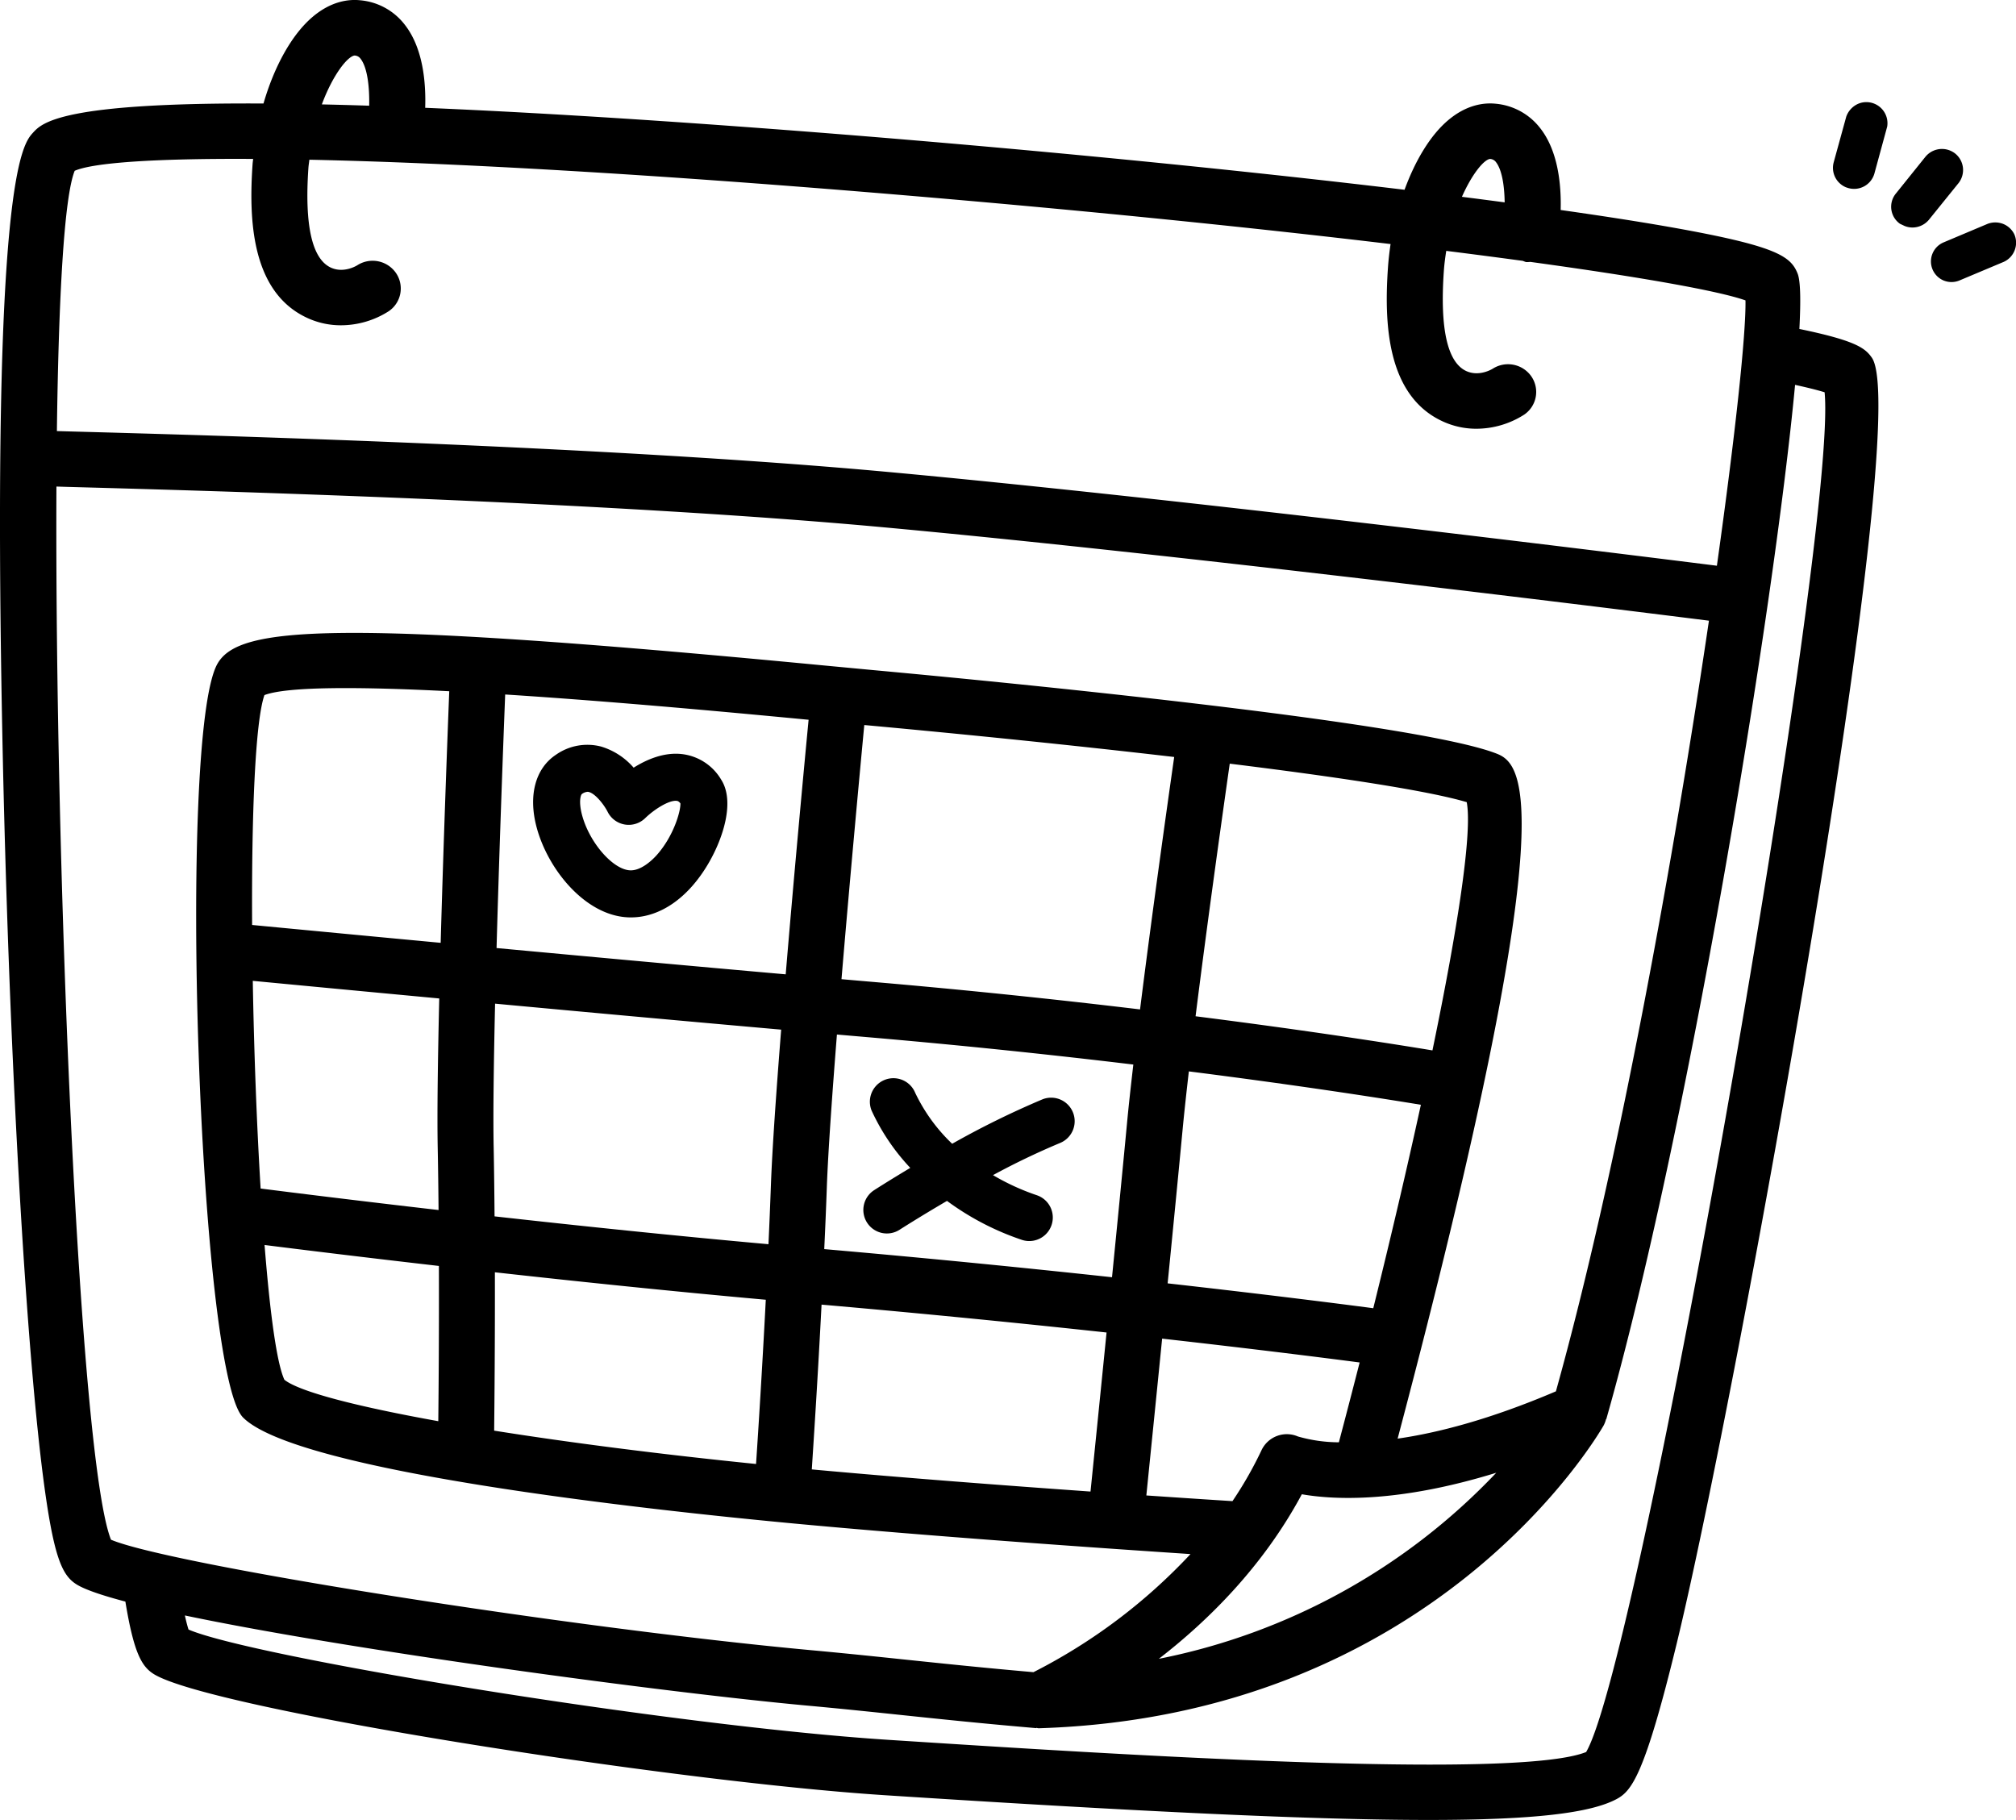<svg xmlns="http://www.w3.org/2000/svg" width="500" height="451.389" viewBox="0 0 500 451.389">
  <g id="Group_1991" data-name="Group 1991" transform="translate(-1696.748 -609.259)">
    <path id="Path_2838" data-name="Path 2838" d="M2143.023,690.849c.376-7.111.271-11.925-.422-13.695-1.667-4.247-5.05-6.72-28.765-11.061-8.216-1.5-18.37-3.1-30.018-4.748.166-6.109-.573-14.532-5.054-20.272a15.722,15.722,0,0,0-11.179-6.1c-2.771-.263-7.073.226-11.648,4.083-4.387,3.691-8.144,9.909-10.838,17.269-46.556-5.58-104.854-11.22-160.525-15.353-33.388-2.479-60.381-4.049-82.37-4.975.2-6.136-.48-14.741-5.041-20.579a15.672,15.672,0,0,0-11.171-6.1c-2.787-.276-7.078.221-11.658,4.082-5.208,4.39-9.56,12.307-12.237,21.532-50.279-.291-54.943,4.81-57.182,7.261-2.553,2.8-10.338,11.331-7.588,149.255,1.537,77.319,5.9,154.594,10.625,187.92,2.377,16.817,4.425,20.778,7.838,22.889,2.077,1.278,6.3,2.71,12.055,4.23,2.081,12.681,4.029,16.119,7.083,18,14.015,8.631,127.7,26.568,181.334,30.027,63.517,4.1,106.4,6.131,134.813,6.131,26.281,0,40.2-1.735,46.637-5.189,3.707-1.994,6.949-5.921,14.894-38.593C2127.388,956.055,2171.6,713.3,2161,697.977,2159.355,695.608,2157.046,693.747,2143.023,690.849Zm-76.748-42.168a1.908,1.908,0,0,1,1.517.815c1.5,1.934,2.086,5.977,2.137,9.954-3.459-.458-6.958-.914-10.6-1.377C2061.85,652.394,2064.756,648.9,2066.275,648.68Zm-281.6-25.653a1.9,1.9,0,0,1,1.511.815c1.721,2.209,2.229,7.156,2.124,11.634-4.111-.138-8.031-.242-11.739-.325C1779.3,627.8,1782.918,623.276,1784.678,623.027Zm-25.146,25.648c-.035.43-.108.849-.137,1.278-.923,13.337-.5,31.813,13.719,38.229a19.77,19.77,0,0,0,8.183,1.752,22.062,22.062,0,0,0,11.887-3.5,6.808,6.808,0,0,0,1.794-9.441,7.041,7.041,0,0,0-9.578-1.966c-.127.087-3.316,2.075-6.541.627-4.711-2.131-6.606-10.46-5.616-24.761.049-.7.166-1.338.237-2.021,34.788.738,84.857,3.482,150.538,9.067,44.51,3.785,84.68,7.917,117.619,11.85-.288,1.922-.51,3.868-.648,5.822-.923,13.342-.5,31.819,13.719,38.225a19.771,19.771,0,0,0,8.2,1.757,22.042,22.042,0,0,0,11.87-3.5,6.8,6.8,0,0,0,1.8-9.441,7.047,7.047,0,0,0-9.574-1.967c-.134.088-3.323,2.066-6.553.623-4.7-2.126-6.6-10.456-5.608-24.756.118-1.762.348-3.437.6-5.073,6.707.843,13.057,1.675,19,2.479a6.651,6.651,0,0,0,.806.3,7.221,7.221,0,0,0,1.043-.044c27.9,3.829,46.8,7.222,53.366,9.547.151,8.229-2.485,33.085-7.089,65.811-27.725-3.482-134.34-16.713-205.795-23.28-69.629-6.395-170.015-9.138-203-10.036l-2.911-.083c.425-33.377,1.807-58.083,4.413-64.555C1719.771,649.656,1734.507,648.527,1759.532,648.675Zm-48.787,81.258c.868.027,1.684.055,2.65.083,32.87.9,132.917,3.63,202.1,9.987,71.073,6.528,177.113,19.682,205.1,23.2-8.631,58.48-22.567,136.008-37.952,191.138-16.275,6.946-29.317,10.307-39.256,11.728,43.142-162.956,30.247-167.814,23.962-170.117-21.424-7.844-123.486-17.687-154.253-20.514l-13.485-1.272c-120.7-11.53-143.472-9.452-148.847-.418-10.089,16.911-4.757,176,6.267,187.078,13.328,13.379,99.581,22.811,136.049,26.243,34.223,3.223,77.41,6.208,98.934,7.635a140,140,0,0,1-38.947,29.29c-12.013-1.053-21.732-2.066-31.167-3.052-7.66-.8-15.176-1.592-23.687-2.374-60.593-5.57-159.219-21.214-173.934-27.427C1716.409,971.336,1710.291,824.417,1710.745,729.933Zm51.587,51.726c5.73-2.187,24.044-2.071,45.841-.958-.488,12.46-1.441,37.888-2.126,62.4-21.037-1.972-38.074-3.6-46.767-4.429C1759.129,811.411,1760.033,788.236,1762.332,781.658Zm275.011,152.065c-9.229-1.211-27.033-3.47-51-6.164,1.338-13.468,2.676-27.146,3.736-38.373.389-4.07.918-8.913,1.526-14.2,26.937,3.426,47.068,6.556,57.546,8.279C2045.7,899.091,2041.669,916.261,2037.343,933.723Zm-218.16-40.135c-.149-8.131.027-21.026.357-35.4,22.149,2.06,47.158,4.346,70.954,6.444-1.228,15.474-2.211,29.57-2.538,38.439-.18,4.88-.382,9.844-.61,14.779-23.624-2.121-47.291-4.6-67.936-6.908C1819.36,905.167,1819.293,899.323,1819.183,893.588Zm82.64,9.981c.317-8.582,1.289-22.437,2.5-37.724,2.477.216,4.937.424,7.358.634,24.339,2.087,46.664,4.467,66.156,6.809-.634,5.438-1.18,10.417-1.573,14.609-1.053,11.16-2.387,24.75-3.715,38.142-20.653-2.237-44.842-4.661-71.372-6.975C1901.419,913.9,1901.643,908.692,1901.822,903.57Zm150.2-33.791c-10.459-1.724-31.051-4.946-58.751-8.466,2.946-23.505,6.762-50.64,8.476-62.649,26.969,3.333,49.236,6.715,58.775,9.546C2061.939,815.664,2058.344,839.24,2052.02,869.779ZM1979.5,859.616c-19.64-2.358-42.125-4.753-66.618-6.852q-3.672-.314-7.43-.645c2.156-25.67,4.62-52.122,5.654-63.035l.721.065c24.488,2.253,51.58,5,76.14,7.861C1986.224,809.2,1982.435,836.155,1979.5,859.616Zm-87.879-8.7c-24.077-2.126-49.395-4.446-71.718-6.522.682-24.53,1.645-50.255,2.138-62.886,28.434,1.823,59.331,4.753,75.253,6.268C1896.239,798.79,1893.768,825.193,1891.616,850.913Zm-85.933,5.989c-.348,14.894-.542,28.374-.381,36.945.1,5.128.166,10.345.212,15.523-20.142-2.318-36.054-4.308-44.131-5.333-.973-16.008-1.645-34.131-1.944-51.51C1768.649,853.408,1785.337,854.994,1805.684,856.9Zm-.086,66.339c.051,16-.062,30.3-.151,38.5-20.379-3.669-34.463-7.322-38.167-10.274-1.921-4.132-3.6-16.785-4.919-33.426C1771.326,919.175,1786.689,921.07,1805.6,923.241Zm13.891,1.57c20.511,2.285,43.879,4.72,67.184,6.809-.9,17.363-1.88,32.771-2.416,40.735-23.919-2.423-46.277-5.3-64.953-8.268C1819.386,956.639,1819.526,941.8,1819.488,924.811Zm81.021,8.021c26.275,2.291,50.231,4.7,70.679,6.913-1.711,17.093-3.25,32.253-3.979,39.447-20.794-1.47-46.62-3.421-69.127-5.491C1898.6,965.894,1899.6,950.393,1900.509,932.831Zm84.468,8.434c22.468,2.529,39.478,4.671,48.98,5.912q-2.536,9.931-5.149,19.8a37.113,37.113,0,0,1-10.165-1.448,6.943,6.943,0,0,0-9.025,3.415,95.242,95.242,0,0,1-7.2,12.625c-4.286-.269-11.818-.759-21.362-1.41C1981.8,972.818,1983.308,957.989,1984.977,941.265Zm34.649,38.6c8.149,1.416,24.044,2.131,48.216-5.333a157.334,157.334,0,0,1-83.687,46.146C1996.279,1011.312,2009.982,997.849,2019.626,979.864Zm70.518,63.927c-17.516,7.023-118.334.507-172.982-3.014-54.961-3.553-157.982-20.6-173.658-27.361-.218-.661-.531-1.779-.907-3.493,41.871,8.771,119.178,19.121,154.337,22.355,8.455.771,15.912,1.553,23.506,2.352,10.026,1.052,20.287,2.125,33.316,3.238l0-.071c.205.017.389.1.594.1.069,0,.146,0,.221-.006,97.71-3.112,138.232-72.185,139.916-75.121a6.954,6.954,0,0,0,.578-1.542l.062.017c20.151-70.824,41.47-199.665,46.825-256.535,3.733.81,6,1.426,7.324,1.839C2152.587,740.454,2103.622,1020.66,2090.144,1043.791Z" transform="translate(-0.001 0)"/>
    <path id="Path_2839" data-name="Path 2839" d="M1787,665.4a5.833,5.833,0,0,0-7.606-3.2,216.509,216.509,0,0,0-22.345,11,42.993,42.993,0,0,1-9.161-12.622,5.838,5.838,0,0,0-10.818,4.394,52.964,52.964,0,0,0,9.59,14.208c-5.142,3.072-8.605,5.294-8.965,5.528a5.835,5.835,0,0,0,6.322,9.81c.1-.066,4.926-3.161,11.752-7.149a67.537,67.537,0,0,0,18.522,9.647,5.837,5.837,0,0,0,3.76-11.052,57.69,57.69,0,0,1-10.875-4.987,183.547,183.547,0,0,1,16.622-7.97A5.834,5.834,0,0,0,1787,665.4Z" transform="translate(175.851 219.74)"/>
    <path id="Path_2840" data-name="Path 2840" d="M1804.129,624.015a5.249,5.249,0,0,0-2.741-2.563,5.35,5.35,0,0,0-3.895-.023l-10.92,4.6a5.127,5.127,0,0,0,.088,9.474l.142.051a5.13,5.13,0,0,0,3.752-.1l10.966-4.608A5.215,5.215,0,0,0,1804.129,624.015Z" transform="translate(392.202 43.353)"/>
    <path id="Path_2841" data-name="Path 2841" d="M1797.17,618.27a5.532,5.532,0,0,0-1.252-.714,5.31,5.31,0,0,0-6.07,1.545l-7.441,9.259a5.175,5.175,0,0,0,1.12,7.373l1.158.546a5.209,5.209,0,0,0,1.946.378,5.346,5.346,0,0,0,4.03-1.868l7.432-9.2A5.246,5.246,0,0,0,1797.17,618.27Z" transform="translate(384.445 29.03)"/>
    <path id="Path_2842" data-name="Path 2842" d="M1788.5,615.069a5.2,5.2,0,0,0-3.986.023,5.48,5.48,0,0,0-2.965,3.18l-3.12,11.346a5.222,5.222,0,0,0,3.067,6.2l.548.178a5.228,5.228,0,0,0,6.479-3.59l3.176-11.655A5.228,5.228,0,0,0,1788.5,615.069Z" transform="translate(373.104 19.904)"/>
    <path id="Path_2843" data-name="Path 2843" d="M1721.324,662.751c2.854,10.487,12.052,21.665,22.5,22.207.286.019.565.023.851.023,7.288,0,14.283-4.875,19.293-13.5,3.586-6.168,6.551-15.278,3.1-20.662a13.035,13.035,0,0,0-9.735-6.345c-4.464-.514-8.758,1.345-11.977,3.371a17.3,17.3,0,0,0-8.04-5.229,13.536,13.536,0,0,0-11.221,2.017C1720.95,648.039,1719.162,654.809,1721.324,662.751Zm11.2-8.372a2.656,2.656,0,0,1,1.4-.546,1.318,1.318,0,0,1,.337.046c1.624.435,3.74,3.129,4.646,4.917a5.845,5.845,0,0,0,9.314,1.565c2.245-2.191,5.964-4.53,7.836-4.283.152.019.447.047.9.622.063,1.961-1.657,8.04-5.808,12.751-1.321,1.5-4.094,4.006-6.714,3.852-4.249-.224-10.01-6.84-11.849-13.615C1731.657,656.275,1732.232,654.575,1732.524,654.38Z" transform="translate(108.546 151.814)"/>
  </g>
</svg>
